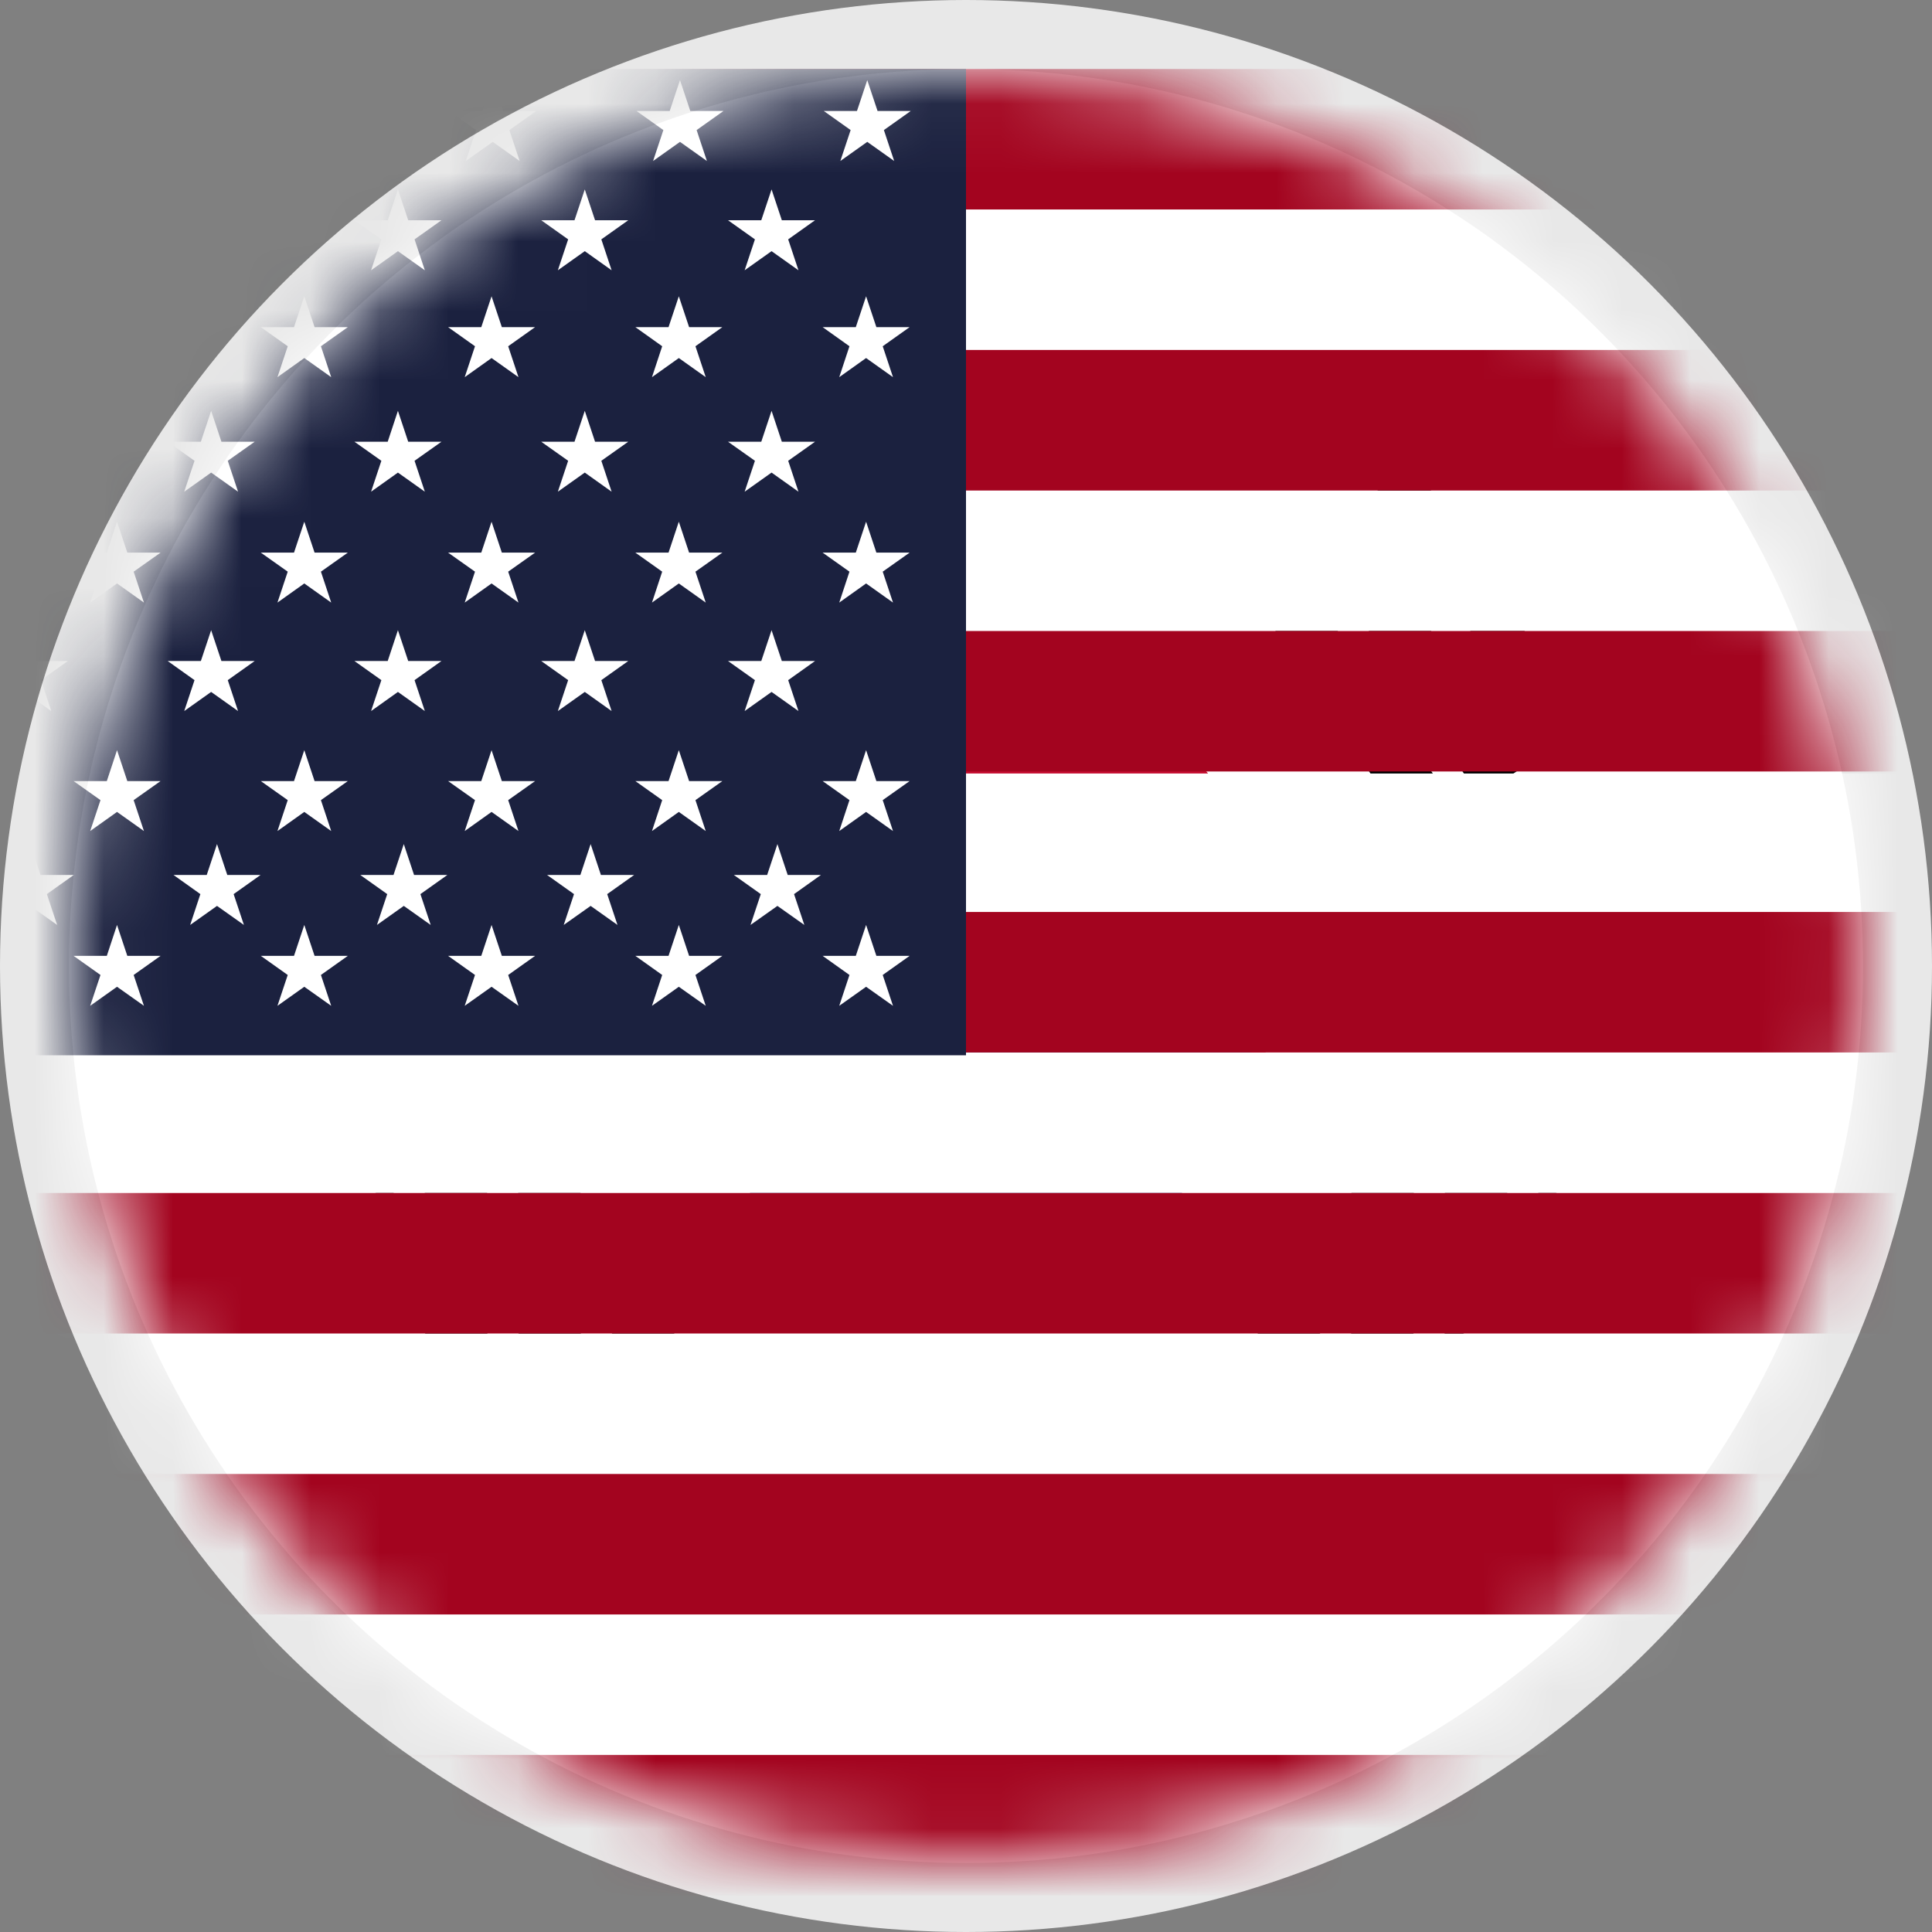 <?xml version="1.0" encoding="UTF-8"?>
<svg width="28px" height="28px" viewBox="0 0 28 28" version="1.1" xmlns="http://www.w3.org/2000/svg" xmlns:xlink="http://www.w3.org/1999/xlink">
    <rect x="0" y="0" width="28" height="28" fill="#808080" stroke="none"/>
    <title>B67D2B5D-28EE-4AC5-BC06-2E4F1EF2D67A</title>
    <defs>
        <circle id="path-1" cx="13" cy="13" r="13"></circle>
    </defs>
    <g id="Page-1" stroke="none" stroke-width="1" fill="none" fill-rule="evenodd">
        <g id="Language_1_LA-GN-10_A" transform="translate(-1125, -237)">
            <g id="#-커뮤니티알림" transform="translate(1100, 70)">
                <g id="list" transform="translate(1, 49)">
                    <g id="003" transform="translate(0, 106)">
                        <g id="003_img" transform="translate(24, 12)">
                            <g id="국기">
                                <circle id="Oval" stroke="#E8E8E8" fill="#FFFFFF" cx="14" cy="14" r="13.5"></circle>
                                <g id="Group-33" transform="translate(5, 6.75)">
                                    <path d="M5.25,4.792 C6.63,2.721 9.429,2.161 11.5,3.542 C13.571,4.923 14.131,7.721 12.75,9.792 C11.369,11.864 8.571,12.423 6.5,11.042 C4.429,9.662 3.869,6.863 5.25,4.792" id="Fill-11" fill="#C60C30"></path>
                                    <path d="M5.25,4.792 C4.559,5.828 4.839,7.227 5.875,7.917 C6.91,8.608 8.31,8.328 9,7.292 C9.69,6.257 11.09,5.977 12.125,6.667 C13.161,7.358 13.441,8.757 12.75,9.792 C11.369,11.864 8.571,12.423 6.5,11.042 C4.429,9.662 3.869,6.863 5.25,4.792" id="Fill-13" fill="#003478"></path>
                                    <polygon id="Fill-15" fill="#000000" points="4.375 13.334 5 12.918 2.5 9.167 1.875 9.584"></polygon>
                                    <polygon id="Fill-17" fill="#000000" points="0.625 10.417 0 10.834 2.5 14.584 3.125 14.168"></polygon>
                                    <polygon id="Fill-19" fill="#000000" points="16.437 4.792 17.062 4.375 14.562 0.625 13.937 1.042"></polygon>
                                    <polygon id="Fill-21" fill="#000000" points="15.5 9.01446521e-05 14.875 0.417 16.021 2.136 16.646 1.719"></polygon>
                                    <polygon id="Fill-23" fill="#000000" points="17.375 4.167 18 3.75 16.854 2.031 16.229 2.448"></polygon>
                                    <polygon id="Fill-25" fill="#000000" points="15.5 5.417 16.125 5 14.979 3.282 14.354 3.698"></polygon>
                                    <polygon id="Fill-27" fill="#000000" points="13.625 1.25 13 1.667 14.146 3.386 14.771 2.969"></polygon>
                                    <polygon id="Fill-29" fill="#000000" points="2.708 11.511 1.563 9.792 0.938 10.209 2.083 11.928"></polygon>
                                    <polygon id="Fill-31" fill="#000000" points="2.917 11.824 2.292 12.241 3.438 13.959 4.063 13.543"></polygon>
                                    <polygon id="Fill-2" fill="#000000" points="0.938 4.375 1.563 4.792 4.063 1.042 3.438 0.625"></polygon>
                                    <polygon id="Fill-3" fill="#000000" points="4.375 1.25 1.875 5 2.5 5.417 5 1.667"></polygon>
                                    <polygon id="Fill-4" fill="#000000" points="3.125 0.417 2.5 0 3.60578607e-05 3.75 0.625 4.167"></polygon>
                                    <polygon id="Fill-5" fill="#000000" points="13.937 13.543 14.562 13.959 15.708 12.24 15.083 11.824"></polygon>
                                    <polygon id="Fill-6" fill="#000000" points="17.062 10.209 16.437 9.792 15.292 11.511 15.917 11.928"></polygon>
                                    <polygon id="Fill-7" fill="#000000" points="13 12.918 13.625 13.334 14.771 11.615 14.146 11.199"></polygon>
                                    <polygon id="Fill-8" fill="#000000" points="16.125 9.584 15.5 9.167 14.354 10.886 14.979 11.303"></polygon>
                                    <polygon id="Fill-9" fill="#000000" points="14.875 14.168 15.5 14.584 16.646 12.865 16.021 12.449"></polygon>
                                    <polygon id="Fill-10" fill="#000000" points="18 10.834 17.375 10.417 16.229 12.136 16.854 12.553"></polygon>
                                </g>
                            </g>
                            <g id="Group-65" transform="translate(1, 1)">
                                <mask id="mask-2" fill="white">
                                    <use xlink:href="#path-1"></use>
                                </mask>
                                <g id="Mask"></g>
                                <g mask="url(#mask-2)">
                                    <g transform="translate(-4, 0)">
                                        <polygon id="Fill-1" fill="#FFFFFF" points="0 24.434 36 24.434 36 22.398 0 22.398"></polygon>
                                        <polygon id="Fill-2" fill="#FFFFFF" points="0 20.362 36 20.362 36 18.326 0 18.326"></polygon>
                                        <polygon id="Fill-3" fill="#FFFFFF" points="0 16.29 36 16.29 36 14.253 0 14.253"></polygon>
                                        <polygon id="Fill-4" fill="#FFFFFF" points="0 12.246 36 12.246 36 10.21 0 10.21"></polygon>
                                        <polygon id="Fill-5" fill="#FFFFFF" points="0 8.145 36 8.145 36 6.109 0 6.109"></polygon>
                                        <polygon id="Fill-6" fill="#FFFFFF" points="0 4.072 36 4.072 36 2.036 0 2.036"></polygon>
                                        <path d="M2.036,26.471 L33.964,26.471 C35.088,26.471 36,25.559 36,24.434 L36,24.434 L36,24.434 L0,24.434 C1.3771909e-16,25.559 0.912,26.471 2.036,26.471 Z" id="Fill-7" fill="#A3041F"></path>
                                        <polygon id="Fill-8" fill="#A3041F" points="0 22.398 36 22.398 36 20.362 0 20.362"></polygon>
                                        <polygon id="Fill-9" fill="#A3041F" points="0 18.326 36 18.326 36 16.29 0 16.29"></polygon>
                                        <polygon id="Fill-10" fill="#A3041F" points="0 14.253 36 14.253 36 12.217 0 12.217"></polygon>
                                        <polygon id="Fill-11" fill="#A3041F" points="0 10.181 36 10.181 36 8.145 0 8.145"></polygon>
                                        <polygon id="Fill-12" fill="#A3041F" points="0 6.109 36 6.109 36 4.072 0 4.072"></polygon>
                                        <path d="M0,2.036 L36,2.036 C36,0.912 35.088,-1.53884626e-15 33.964,0 L2.036,0 C0.912,2.06578634e-16 -1.3771909e-16,0.912 0,2.036 L0,2.036 L0,2.036 Z" id="Fill-13" fill="#A3041F"></path>
                                        <path d="M0,14.294 L17,14.294 L17,0 L3,0 C1.343,3.04359188e-16 -2.02906125e-16,1.343 0,3 L0,14.294 L0,14.294 Z" id="Fill-14" fill="#1B213F"></path>
                                        <polygon id="Fill-16" fill="#FFFFFF" points="4.713 0.161 4.862 0.608 5.344 0.608 4.954 0.885 5.103 1.333 4.713 1.056 4.323 1.333 4.472 0.885 4.083 0.608 4.564 0.608"></polygon>
                                        <polygon id="Fill-17" fill="#FFFFFF" points="7.427 0.161 7.576 0.608 8.058 0.608 7.668 0.885 7.817 1.333 7.427 1.056 7.037 1.333 7.186 0.885 6.797 0.608 7.278 0.608"></polygon>
                                        <polygon id="Fill-18" fill="#FFFFFF" points="10.141 0.161 10.29 0.608 10.772 0.608 10.382 0.885 10.531 1.333 10.141 1.056 9.751 1.333 9.9 0.885 9.51 0.608 9.992 0.608"></polygon>
                                        <polygon id="Fill-19" fill="#FFFFFF" points="12.855 0.161 13.004 0.608 13.486 0.608 13.096 0.885 13.245 1.333 12.855 1.056 12.465 1.333 12.614 0.885 12.224 0.608 12.706 0.608"></polygon>
                                        <polygon id="Fill-20" fill="#FFFFFF" points="15.569 0.161 15.718 0.608 16.2 0.608 15.81 0.885 15.959 1.333 15.569 1.056 15.179 1.333 15.328 0.885 14.938 0.608 15.42 0.608"></polygon>
                                        <polygon id="Fill-22" fill="#FFFFFF" points="4.696 3.294 4.845 3.741 5.327 3.741 4.937 4.018 5.086 4.466 4.696 4.189 4.307 4.466 4.456 4.018 4.066 3.741 4.548 3.741"></polygon>
                                        <polygon id="Fill-23" fill="#FFFFFF" points="7.41 3.294 7.559 3.741 8.041 3.741 7.651 4.018 7.8 4.466 7.41 4.189 7.021 4.466 7.17 4.018 6.78 3.741 7.261 3.741"></polygon>
                                        <polygon id="Fill-24" fill="#FFFFFF" points="10.124 3.294 10.273 3.741 10.755 3.741 10.365 4.018 10.514 4.466 10.124 4.189 9.735 4.466 9.884 4.018 9.494 3.741 9.975 3.741"></polygon>
                                        <polygon id="Fill-25" fill="#FFFFFF" points="12.838 3.294 12.987 3.741 13.469 3.741 13.079 4.018 13.228 4.466 12.838 4.189 12.449 4.466 12.597 4.018 12.208 3.741 12.689 3.741"></polygon>
                                        <polygon id="Fill-26" fill="#FFFFFF" points="15.552 3.294 15.701 3.741 16.183 3.741 15.793 4.018 15.942 4.466 15.552 4.189 15.163 4.466 15.311 4.018 14.922 3.741 15.403 3.741"></polygon>
                                        <polygon id="Fill-28" fill="#FFFFFF" points="4.696 6.561 4.845 7.009 5.327 7.009 4.937 7.285 5.086 7.733 4.696 7.456 4.307 7.733 4.456 7.285 4.066 7.009 4.548 7.009"></polygon>
                                        <polygon id="Fill-29" fill="#FFFFFF" points="7.41 6.561 7.559 7.009 8.041 7.009 7.651 7.285 7.8 7.733 7.41 7.456 7.021 7.733 7.17 7.285 6.78 7.009 7.261 7.009"></polygon>
                                        <polygon id="Fill-30" fill="#FFFFFF" points="10.124 6.561 10.273 7.009 10.755 7.009 10.365 7.285 10.514 7.733 10.124 7.456 9.735 7.733 9.884 7.285 9.494 7.009 9.975 7.009"></polygon>
                                        <polygon id="Fill-31" fill="#FFFFFF" points="12.838 6.561 12.987 7.009 13.469 7.009 13.079 7.285 13.228 7.733 12.838 7.456 12.449 7.733 12.597 7.285 12.208 7.009 12.689 7.009"></polygon>
                                        <polygon id="Fill-32" fill="#FFFFFF" points="15.552 6.561 15.701 7.009 16.183 7.009 15.793 7.285 15.942 7.733 15.552 7.456 15.163 7.733 15.311 7.285 14.922 7.009 15.403 7.009"></polygon>
                                        <polygon id="Fill-34" fill="#FFFFFF" points="4.696 9.872 4.845 10.32 5.327 10.32 4.937 10.596 5.086 11.044 4.696 10.767 4.307 11.044 4.456 10.596 4.066 10.32 4.548 10.32"></polygon>
                                        <polygon id="Fill-35" fill="#FFFFFF" points="7.41 9.872 7.559 10.32 8.041 10.32 7.651 10.596 7.8 11.044 7.41 10.767 7.021 11.044 7.17 10.596 6.78 10.32 7.261 10.32"></polygon>
                                        <polygon id="Fill-36" fill="#FFFFFF" points="10.124 9.872 10.273 10.32 10.755 10.32 10.365 10.596 10.514 11.044 10.124 10.767 9.735 11.044 9.884 10.596 9.494 10.32 9.975 10.32"></polygon>
                                        <polygon id="Fill-37" fill="#FFFFFF" points="12.838 9.872 12.987 10.32 13.469 10.32 13.079 10.596 13.228 11.044 12.838 10.767 12.449 11.044 12.597 10.596 12.208 10.32 12.689 10.32"></polygon>
                                        <polygon id="Fill-38" fill="#FFFFFF" points="15.552 9.872 15.701 10.32 16.183 10.32 15.793 10.596 15.942 11.044 15.552 10.767 15.163 11.044 15.311 10.596 14.922 10.32 15.403 10.32"></polygon>
                                        <polygon id="Fill-40" fill="#FFFFFF" points="4.696 12.405 4.845 12.853 5.327 12.853 4.937 13.13 5.086 13.577 4.696 13.301 4.307 13.577 4.456 13.13 4.066 12.853 4.548 12.853"></polygon>
                                        <polygon id="Fill-41" fill="#FFFFFF" points="7.41 12.405 7.559 12.853 8.041 12.853 7.651 13.13 7.8 13.577 7.41 13.301 7.021 13.577 7.17 13.13 6.78 12.853 7.261 12.853"></polygon>
                                        <polygon id="Fill-42" fill="#FFFFFF" points="10.124 12.405 10.273 12.853 10.755 12.853 10.365 13.13 10.514 13.577 10.124 13.301 9.735 13.577 9.884 13.13 9.494 12.853 9.975 12.853"></polygon>
                                        <polygon id="Fill-43" fill="#FFFFFF" points="12.838 12.405 12.987 12.853 13.469 12.853 13.079 13.13 13.228 13.577 12.838 13.301 12.449 13.577 12.597 13.13 12.208 12.853 12.689 12.853"></polygon>
                                        <polygon id="Fill-44" fill="#FFFFFF" points="15.552 12.405 15.701 12.853 16.183 12.853 15.793 13.13 15.942 13.577 15.552 13.301 15.163 13.577 15.311 13.13 14.922 12.853 15.403 12.853"></polygon>
                                        <polygon id="Fill-45" fill="#FFFFFF" points="3.353 1.745 3.502 2.192 3.983 2.192 3.594 2.469 3.743 2.917 3.353 2.64 2.963 2.917 3.112 2.469 2.722 2.192 3.204 2.192"></polygon>
                                        <polygon id="Fill-46" fill="#FFFFFF" points="6.06 1.745 6.209 2.192 6.691 2.192 6.301 2.469 6.45 2.917 6.06 2.64 5.67 2.917 5.819 2.469 5.43 2.192 5.911 2.192"></polygon>
                                        <polygon id="Fill-47" fill="#FFFFFF" points="8.767 1.745 8.916 2.192 9.398 2.192 9.008 2.469 9.157 2.917 8.767 2.64 8.378 2.917 8.527 2.469 8.137 2.192 8.619 2.192"></polygon>
                                        <polygon id="Fill-48" fill="#FFFFFF" points="11.475 1.745 11.624 2.192 12.105 2.192 11.715 2.469 11.864 2.917 11.475 2.64 11.085 2.917 11.234 2.469 10.844 2.192 11.326 2.192"></polygon>
                                        <polygon id="Fill-49" fill="#FFFFFF" points="14.182 1.745 14.331 2.192 14.812 2.192 14.423 2.469 14.572 2.917 14.182 2.64 13.792 2.917 13.941 2.469 13.551 2.192 14.033 2.192"></polygon>
                                        <polygon id="Fill-50" fill="#FFFFFF" points="3.353 4.954 3.502 5.402 3.983 5.402 3.594 5.678 3.743 6.126 3.353 5.849 2.963 6.126 3.112 5.678 2.722 5.402 3.204 5.402"></polygon>
                                        <polygon id="Fill-51" fill="#FFFFFF" points="6.06 4.954 6.209 5.402 6.691 5.402 6.301 5.678 6.45 6.126 6.06 5.849 5.67 6.126 5.819 5.678 5.43 5.402 5.911 5.402"></polygon>
                                        <polygon id="Fill-52" fill="#FFFFFF" points="8.767 4.954 8.916 5.402 9.398 5.402 9.008 5.678 9.157 6.126 8.767 5.849 8.378 6.126 8.527 5.678 8.137 5.402 8.619 5.402"></polygon>
                                        <polygon id="Fill-53" fill="#FFFFFF" points="11.475 4.954 11.624 5.402 12.105 5.402 11.715 5.678 11.864 6.126 11.475 5.849 11.085 6.126 11.234 5.678 10.844 5.402 11.326 5.402"></polygon>
                                        <polygon id="Fill-54" fill="#FFFFFF" points="14.182 4.954 14.331 5.402 14.812 5.402 14.423 5.678 14.572 6.126 14.182 5.849 13.792 6.126 13.941 5.678 13.551 5.402 14.033 5.402"></polygon>
                                        <polygon id="Fill-55" fill="#FFFFFF" points="3.353 8.133 3.502 8.58 3.983 8.58 3.594 8.857 3.743 9.305 3.353 9.028 2.963 9.305 3.112 8.857 2.722 8.58 3.204 8.58"></polygon>
                                        <polygon id="Fill-56" fill="#FFFFFF" points="6.06 8.133 6.209 8.58 6.691 8.58 6.301 8.857 6.45 9.305 6.06 9.028 5.67 9.305 5.819 8.857 5.43 8.58 5.911 8.58"></polygon>
                                        <polygon id="Fill-57" fill="#FFFFFF" points="8.767 8.133 8.916 8.58 9.398 8.58 9.008 8.857 9.157 9.305 8.767 9.028 8.378 9.305 8.527 8.857 8.137 8.58 8.619 8.58"></polygon>
                                        <polygon id="Fill-58" fill="#FFFFFF" points="11.475 8.133 11.624 8.58 12.105 8.58 11.715 8.857 11.864 9.305 11.475 9.028 11.085 9.305 11.234 8.857 10.844 8.58 11.326 8.58"></polygon>
                                        <polygon id="Fill-59" fill="#FFFFFF" points="14.182 8.133 14.331 8.58 14.812 8.58 14.423 8.857 14.572 9.305 14.182 9.028 13.792 9.305 13.941 8.857 13.551 8.58 14.033 8.58"></polygon>
                                        <polygon id="Fill-60" fill="#FFFFFF" points="3.438 11.233 3.587 11.681 4.069 11.681 3.679 11.958 3.828 12.405 3.438 12.129 3.048 12.405 3.197 11.958 2.807 11.681 3.289 11.681"></polygon>
                                        <polygon id="Fill-61" fill="#FFFFFF" points="6.145 11.233 6.294 11.681 6.776 11.681 6.386 11.958 6.535 12.405 6.145 12.129 5.756 12.405 5.904 11.958 5.515 11.681 5.996 11.681"></polygon>
                                        <polygon id="Fill-62" fill="#FFFFFF" points="8.852 11.233 9.001 11.681 9.483 11.681 9.093 11.958 9.242 12.405 8.852 12.129 8.463 12.405 8.612 11.958 8.222 11.681 8.703 11.681"></polygon>
                                        <polygon id="Fill-63" fill="#FFFFFF" points="11.56 11.233 11.709 11.681 12.19 11.681 11.8 11.958 11.949 12.405 11.56 12.129 11.17 12.405 11.319 11.958 10.929 11.681 11.411 11.681"></polygon>
                                        <polygon id="Fill-64" fill="#FFFFFF" points="14.267 11.233 14.416 11.681 14.897 11.681 14.508 11.958 14.657 12.405 14.267 12.129 13.877 12.405 14.026 11.958 13.636 11.681 14.118 11.681"></polygon>
                                    </g>
                                </g>
                            </g>
                        </g>
                    </g>
                </g>
            </g>
        </g>
    </g>
</svg>